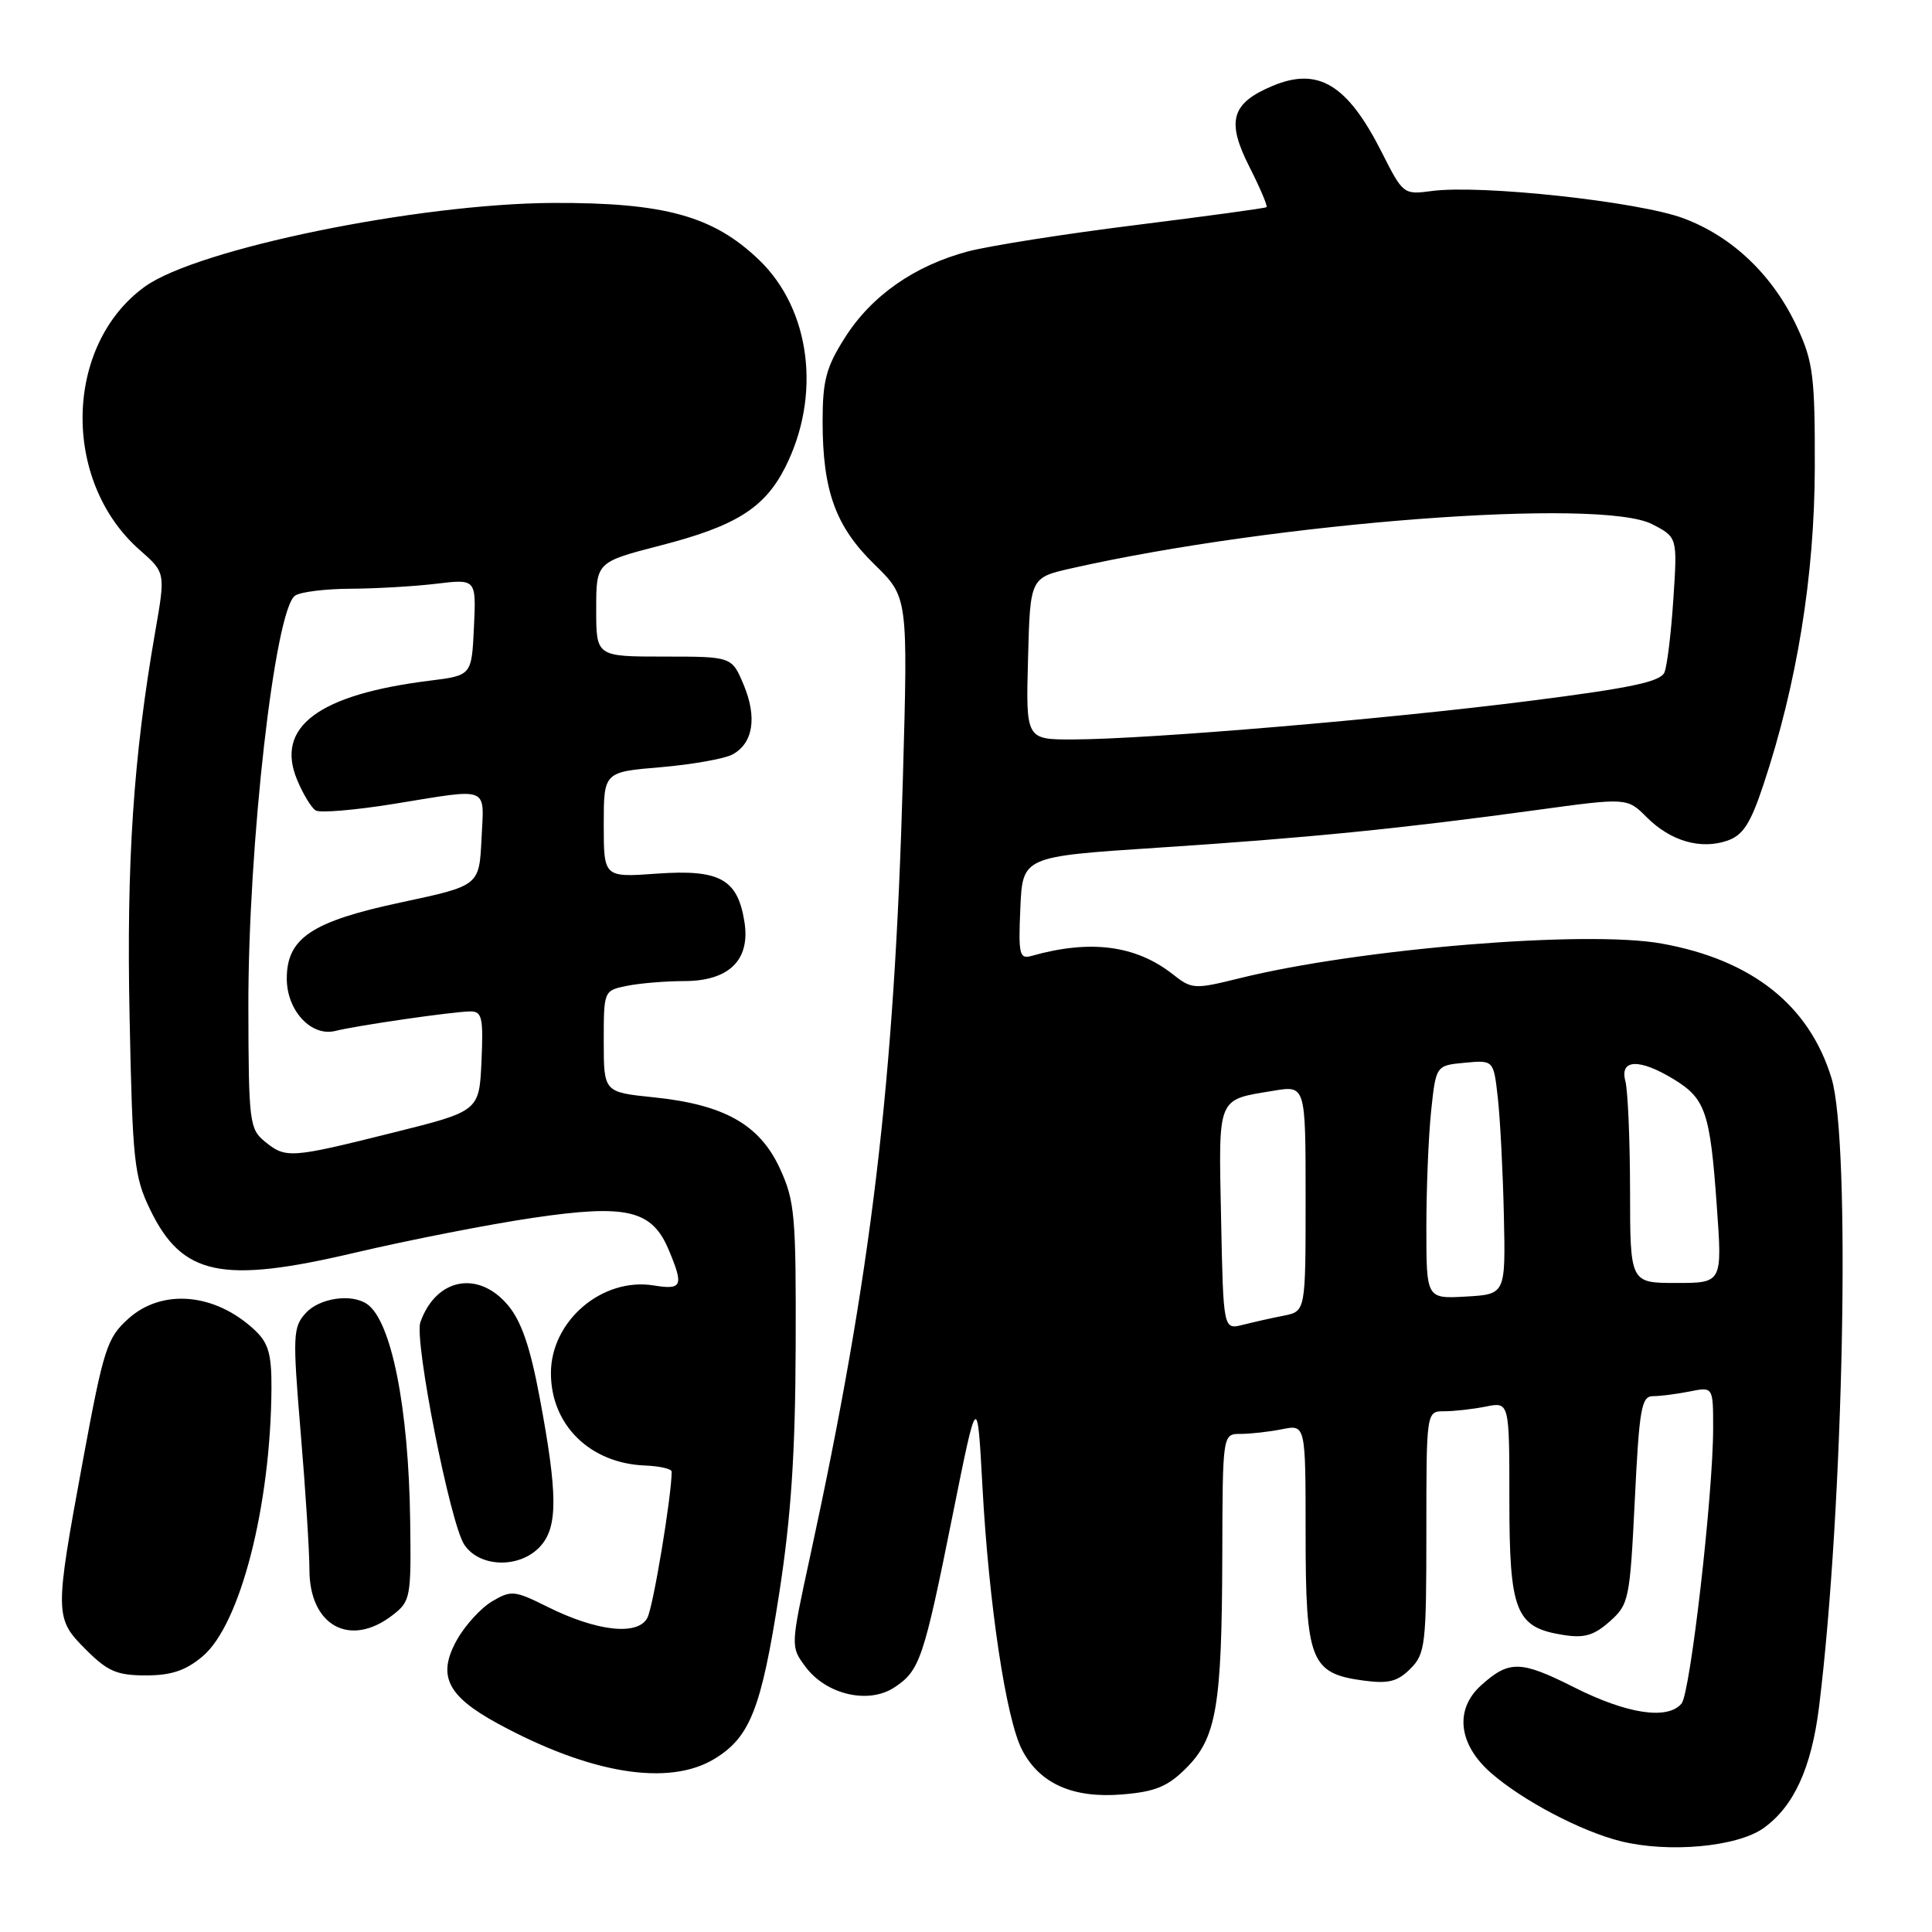 <?xml version="1.0" encoding="UTF-8" standalone="no"?>
<!DOCTYPE svg PUBLIC "-//W3C//DTD SVG 1.1//EN" "http://www.w3.org/Graphics/SVG/1.1/DTD/svg11.dtd" >
<svg xmlns="http://www.w3.org/2000/svg" xmlns:xlink="http://www.w3.org/1999/xlink" version="1.1" viewBox="0 0 256 256">
 <g >
 <path fill="currentColor"
d=" M 233.67 242.24 C 237.70 239.36 240.03 234.27 241.04 226.12 C 244.30 199.69 245.26 151.22 242.68 142.85 C 239.72 133.18 232.14 127.18 220.19 125.03 C 210.19 123.22 180.15 125.69 164.26 129.62 C 158.24 131.11 157.93 131.09 155.38 129.08 C 150.50 125.25 144.47 124.46 136.70 126.66 C 135.08 127.12 134.93 126.50 135.20 120.33 C 135.50 113.50 135.50 113.50 153.33 112.33 C 173.13 111.04 185.58 109.80 203.55 107.34 C 215.60 105.69 215.60 105.69 218.21 108.30 C 221.36 111.45 225.36 112.61 228.89 111.39 C 230.96 110.67 231.95 109.14 233.66 103.99 C 238.11 90.63 240.43 76.30 240.47 62.00 C 240.50 49.99 240.25 47.95 238.20 43.50 C 235.01 36.56 229.63 31.38 223.08 28.93 C 217.14 26.71 196.24 24.44 189.72 25.31 C 185.98 25.81 185.91 25.76 183.08 20.16 C 178.55 11.20 174.69 8.85 168.65 11.37 C 163.15 13.67 162.47 16.02 165.54 22.08 C 166.97 24.90 167.99 27.31 167.82 27.45 C 167.64 27.59 159.85 28.65 150.50 29.82 C 141.15 30.98 131.15 32.56 128.28 33.31 C 121.19 35.19 115.47 39.18 111.95 44.75 C 109.47 48.65 109.00 50.42 109.00 55.83 C 109.00 65.04 110.72 69.78 115.89 74.81 C 120.31 79.13 120.31 79.13 119.64 103.06 C 118.51 143.46 115.50 168.66 107.32 206.34 C 104.75 218.18 104.75 218.19 106.72 220.84 C 109.46 224.54 115.05 225.85 118.48 223.61 C 121.88 221.38 122.38 219.92 126.24 200.71 C 129.50 184.50 129.50 184.50 130.18 197.00 C 131.03 212.61 133.31 227.77 135.42 231.85 C 137.75 236.35 142.17 238.32 148.73 237.77 C 153.09 237.41 154.73 236.73 157.18 234.28 C 161.19 230.27 161.90 226.10 161.96 206.25 C 162.00 190.00 162.00 190.00 164.38 190.00 C 165.68 190.00 168.16 189.72 169.88 189.38 C 173.00 188.75 173.00 188.75 173.00 203.26 C 173.00 220.07 173.66 221.74 180.64 222.68 C 183.97 223.13 185.17 222.83 186.88 221.12 C 188.86 219.14 189.00 217.96 189.00 203.00 C 189.00 187.00 189.00 187.00 191.37 187.00 C 192.68 187.00 195.16 186.72 196.87 186.38 C 200.00 185.75 200.00 185.75 200.00 198.76 C 200.00 213.56 200.82 215.63 207.08 216.63 C 209.92 217.09 211.19 216.72 213.30 214.85 C 215.84 212.59 215.97 211.97 216.62 198.75 C 217.21 186.64 217.50 185.00 219.02 185.00 C 219.97 185.00 222.16 184.72 223.88 184.38 C 227.00 183.75 227.00 183.75 227.00 189.25 C 227.00 198.01 223.98 224.31 222.82 225.72 C 220.98 227.93 215.63 227.13 208.58 223.58 C 201.48 220.00 199.97 219.97 196.25 223.32 C 192.72 226.50 193.23 231.12 197.54 234.90 C 201.71 238.56 209.47 242.65 214.75 243.97 C 221.11 245.55 230.18 244.72 233.67 242.24 Z  M 94.70 233.04 C 99.40 230.17 100.88 226.40 103.24 211.19 C 104.82 201.01 105.38 192.63 105.43 178.50 C 105.49 161.04 105.32 159.12 103.33 154.81 C 100.65 149.00 95.95 146.36 86.62 145.40 C 80.00 144.72 80.00 144.72 80.00 137.99 C 80.00 131.25 80.00 131.25 83.12 130.62 C 84.84 130.28 88.22 130.00 90.62 130.00 C 96.61 130.00 99.45 127.21 98.64 122.14 C 97.74 116.47 95.37 115.17 87.05 115.76 C 80.00 116.27 80.00 116.27 80.00 109.28 C 80.00 102.29 80.00 102.29 87.55 101.66 C 91.70 101.30 95.97 100.55 97.04 99.98 C 99.79 98.51 100.35 95.08 98.54 90.74 C 96.97 87.00 96.97 87.00 87.99 87.00 C 79.00 87.00 79.00 87.00 79.00 80.74 C 79.00 74.48 79.00 74.48 87.55 72.27 C 97.48 69.71 101.28 67.33 104.01 61.99 C 108.86 52.47 107.44 41.04 100.59 34.45 C 94.53 28.62 88.05 26.83 73.29 26.89 C 55.38 26.97 26.09 32.98 19.18 37.99 C 8.48 45.74 8.14 63.77 18.53 72.89 C 21.93 75.88 21.93 75.88 20.57 83.69 C 17.68 100.26 16.75 114.12 17.17 134.72 C 17.56 153.92 17.77 155.89 19.90 160.29 C 24.13 169.03 29.38 170.14 46.94 166.01 C 54.18 164.31 64.84 162.22 70.63 161.37 C 83.08 159.53 86.40 160.32 88.62 165.64 C 90.62 170.41 90.39 170.94 86.63 170.33 C 79.80 169.22 73.00 175.02 73.00 181.95 C 73.00 188.83 78.20 193.92 85.51 194.19 C 87.43 194.27 89.00 194.63 89.00 195.00 C 89.00 198.18 86.56 212.90 85.78 214.37 C 84.52 216.78 79.07 216.17 72.52 212.90 C 68.18 210.74 67.74 210.69 65.20 212.19 C 63.72 213.07 61.62 215.37 60.54 217.30 C 57.91 222.02 59.23 224.72 65.94 228.37 C 78.22 235.06 88.63 236.75 94.70 233.04 Z  M 26.85 219.47 C 31.84 215.27 35.88 199.52 35.97 183.92 C 35.99 179.41 35.57 177.95 33.75 176.24 C 28.50 171.32 21.47 170.70 16.99 174.75 C 14.17 177.30 13.73 178.68 10.99 193.50 C 7.21 213.99 7.22 214.42 11.40 218.60 C 14.26 221.46 15.51 222.00 19.32 222.00 C 22.70 222.00 24.61 221.36 26.85 219.47 Z  M 52.00 214.03 C 54.41 212.17 54.49 211.70 54.35 201.50 C 54.15 186.45 51.84 174.93 48.60 172.77 C 46.51 171.37 42.30 172.01 40.50 174.00 C 38.81 175.87 38.77 176.95 39.84 189.80 C 40.48 197.39 41.00 205.57 41.00 207.97 C 41.00 215.42 46.37 218.37 52.00 214.03 Z  M 71.60 204.89 C 73.93 202.32 73.91 197.99 71.51 185.19 C 70.26 178.48 69.08 175.06 67.30 172.94 C 63.36 168.27 57.77 169.36 55.70 175.20 C 54.86 177.57 59.64 201.81 61.51 204.66 C 63.53 207.74 68.91 207.86 71.60 204.89 Z  M 161.80 161.49 C 161.47 145.11 161.19 145.78 168.75 144.53 C 173.00 143.82 173.00 143.82 173.00 158.79 C 173.00 173.75 173.00 173.75 170.12 174.33 C 168.53 174.64 166.08 175.19 164.67 175.55 C 162.10 176.19 162.10 176.19 161.80 161.49 Z  M 189.00 162.70 C 189.00 157.53 189.28 150.57 189.63 147.24 C 190.27 141.18 190.27 141.18 194.09 140.82 C 197.91 140.46 197.91 140.46 198.47 145.48 C 198.78 148.24 199.14 155.22 199.27 161.00 C 199.50 171.50 199.50 171.50 194.25 171.80 C 189.00 172.10 189.00 172.10 189.00 162.70 Z  M 215.99 157.75 C 215.98 151.01 215.70 144.49 215.37 143.25 C 214.59 140.33 217.22 140.23 221.77 143.00 C 225.99 145.57 226.60 147.37 227.48 159.75 C 228.22 170.00 228.22 170.00 222.11 170.00 C 216.00 170.00 216.00 170.00 215.99 157.75 Z  M 136.22 87.27 C 136.50 76.54 136.50 76.54 142.00 75.30 C 169.00 69.20 212.09 65.93 218.92 69.46 C 222.27 71.19 222.27 71.19 221.73 79.35 C 221.44 83.83 220.91 88.22 220.55 89.09 C 220.05 90.33 216.08 91.17 202.70 92.87 C 183.91 95.27 152.16 97.95 142.22 97.98 C 135.93 98.00 135.93 98.00 136.22 87.27 Z  M 35.08 151.25 C 33.06 149.60 32.94 148.62 32.91 133.50 C 32.87 111.94 36.43 80.61 39.12 78.91 C 39.88 78.42 43.20 78.02 46.50 78.01 C 49.80 77.99 54.89 77.70 57.80 77.35 C 63.10 76.71 63.10 76.71 62.80 83.10 C 62.50 89.50 62.50 89.50 56.97 90.19 C 42.20 92.02 36.44 96.32 39.37 103.33 C 40.15 105.22 41.26 107.04 41.83 107.39 C 42.40 107.74 47.05 107.35 52.18 106.52 C 65.09 104.43 64.14 104.05 63.80 111.18 C 63.50 117.36 63.50 117.36 53.20 119.56 C 41.31 122.09 38.00 124.29 38.00 129.67 C 38.00 133.92 41.25 137.41 44.45 136.60 C 47.39 135.87 59.96 134.05 62.30 134.02 C 63.87 134.00 64.06 134.80 63.80 140.62 C 63.50 147.24 63.50 147.24 52.00 150.10 C 38.44 153.49 37.86 153.52 35.08 151.25 Z "/>
</g>
</svg>